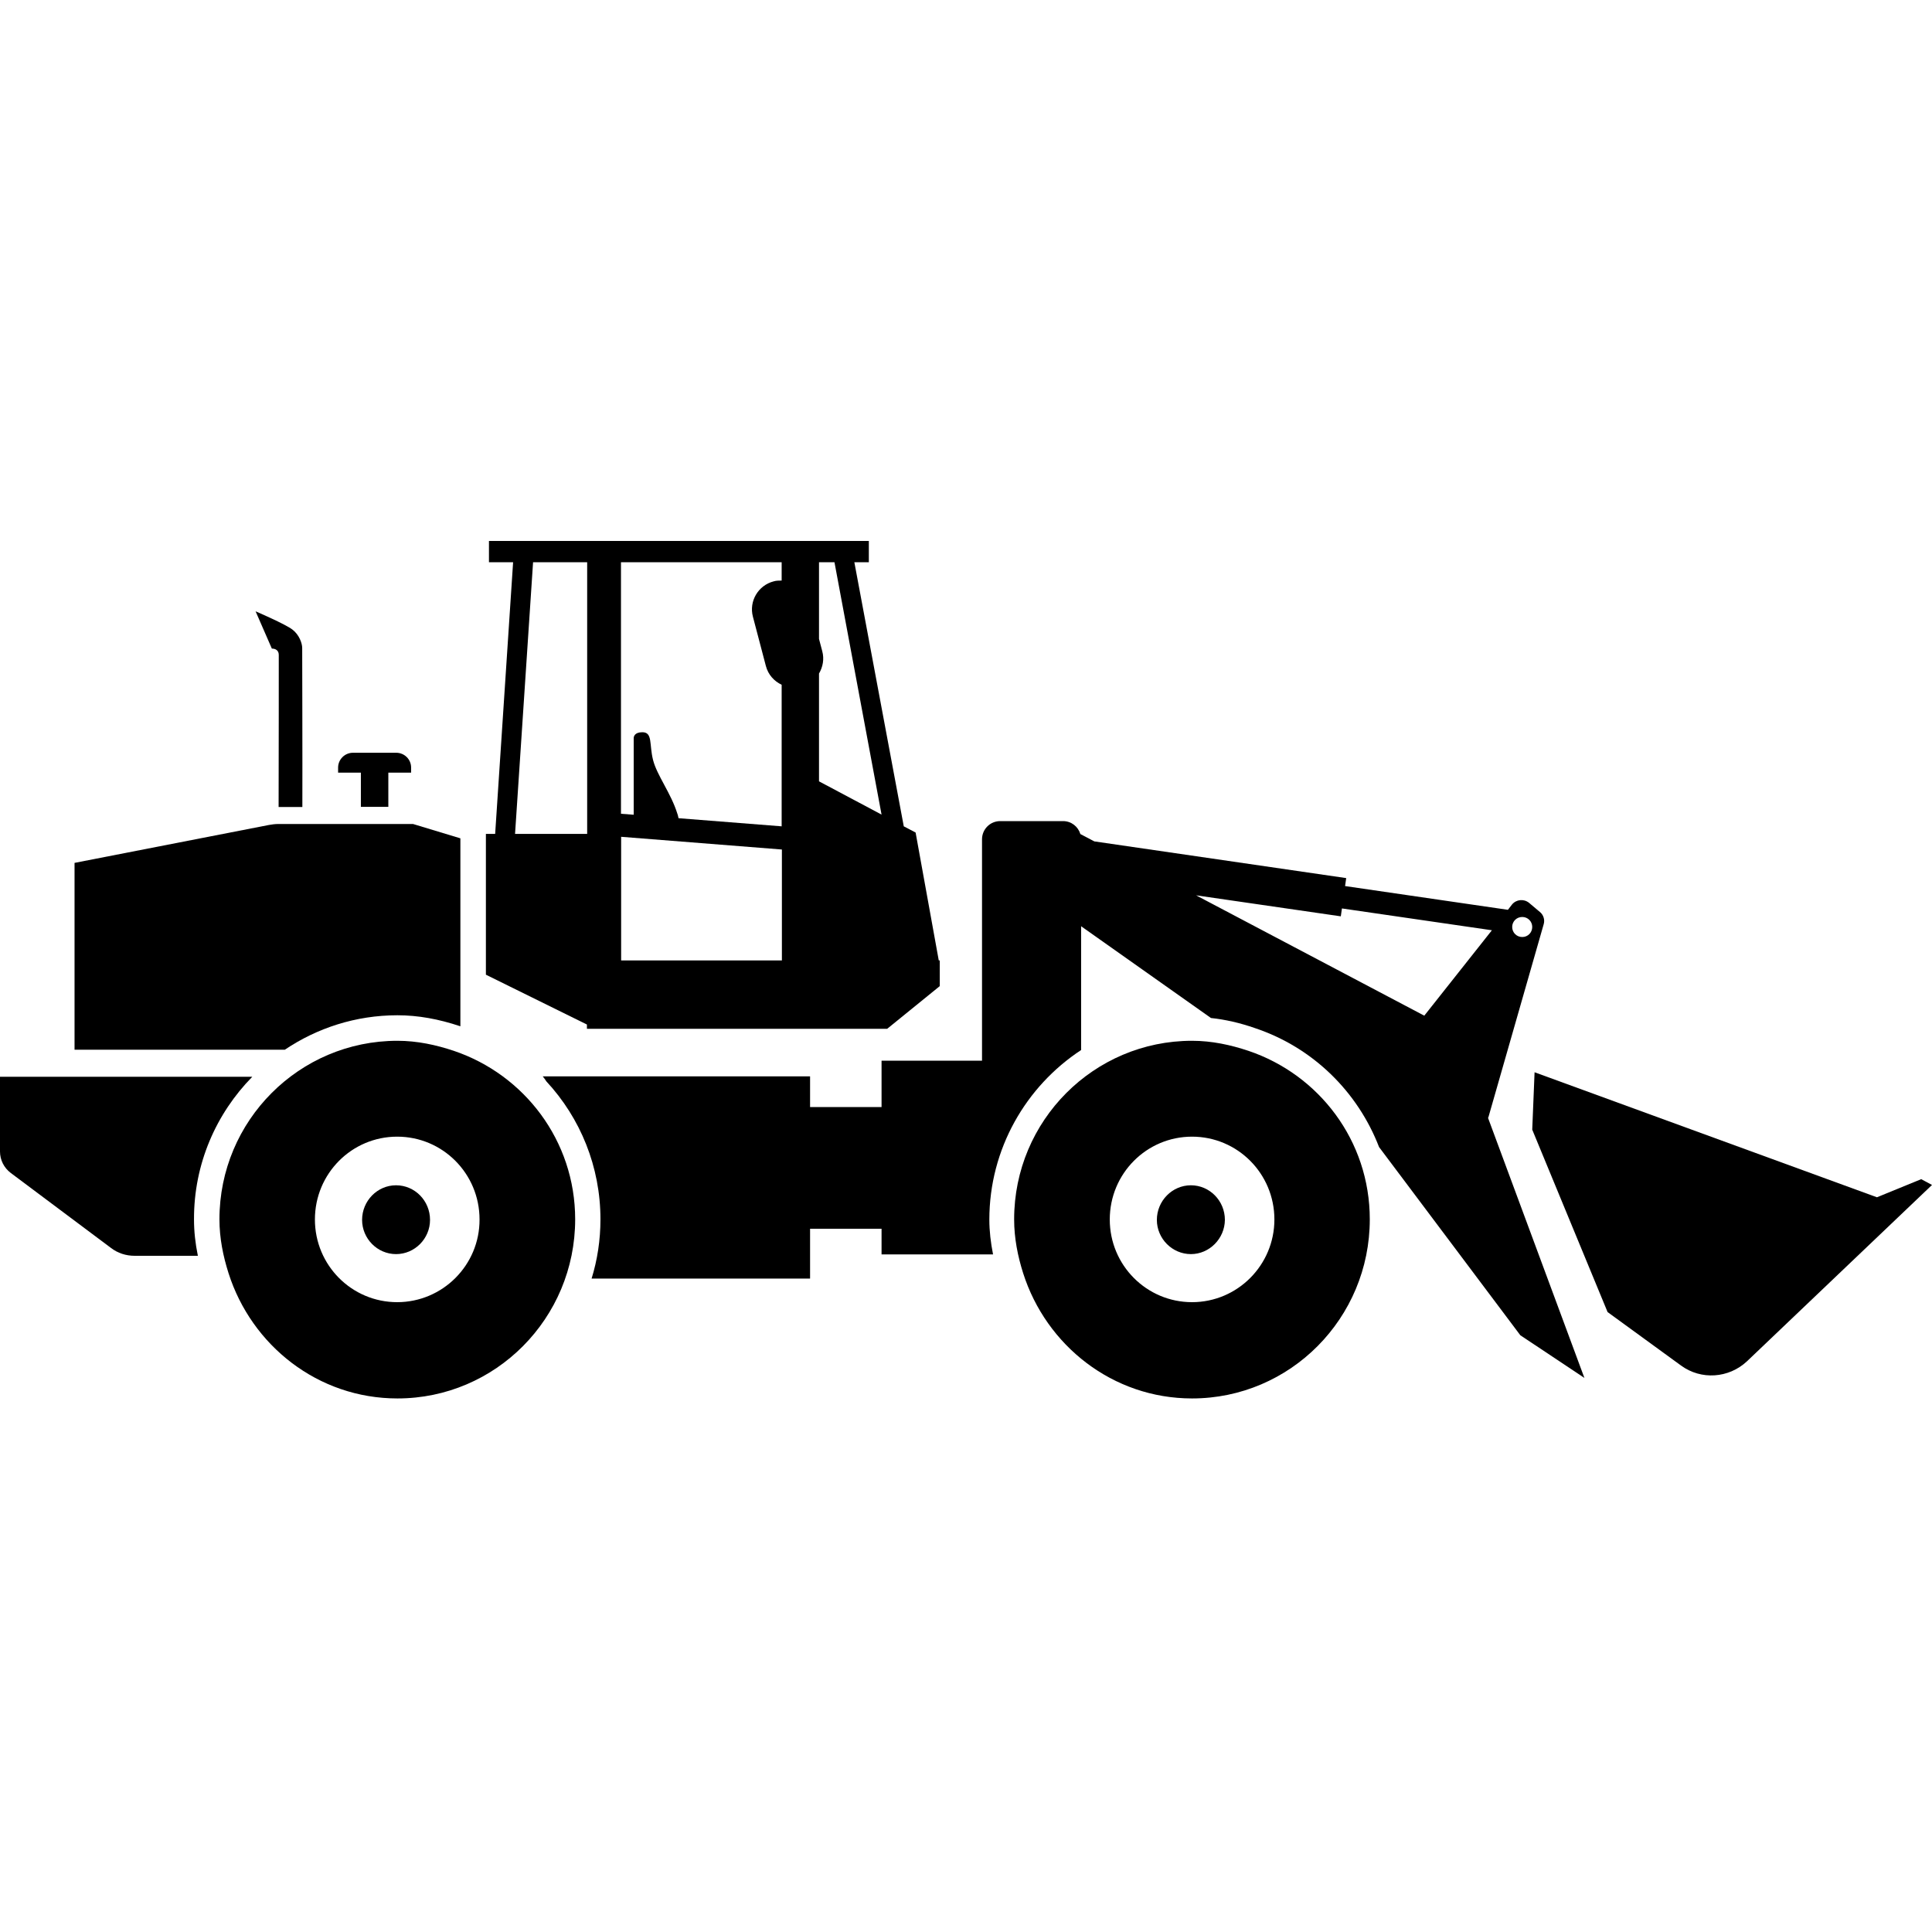<svg width="24" height="24" viewBox="0 0 24 24" fill="currentColor" xmlns="http://www.w3.org/2000/svg">
<g clip-path="url(#clip0_1430_1688)">
<path d="M3.754 8.05C3.754 7.992 3.718 7.887 3.634 7.822C3.55 7.755 3.175 7.594 3.175 7.594L3.377 8.057C3.425 8.057 3.463 8.081 3.463 8.136C3.463 8.179 3.463 9.487 3.461 10.025H3.756C3.758 9.475 3.754 8.1 3.754 8.05Z" fill="currentColor"/>
<path d="M15.509 13.054C15.288 12.98 15.053 12.929 14.808 12.929C13.589 12.929 12.598 13.92 12.598 15.147C12.598 15.382 12.643 15.605 12.71 15.816C12.996 16.714 13.822 17.372 14.808 17.372C16.027 17.372 17.016 16.376 17.016 15.147C17.016 14.168 16.383 13.349 15.509 13.054ZM14.808 16.176C14.244 16.176 13.786 15.718 13.786 15.149C13.786 14.578 14.244 14.12 14.808 14.12C15.372 14.12 15.831 14.578 15.831 15.149C15.831 15.716 15.372 16.176 14.808 16.176Z" fill="currentColor"/>
<path d="M14.794 15.579C14.561 15.579 14.371 15.386 14.371 15.154C14.371 14.918 14.561 14.724 14.794 14.724C15.026 14.724 15.216 14.916 15.216 15.154C15.214 15.386 15.024 15.579 14.794 15.579Z" fill="currentColor"/>
<path d="M5.638 13.054C5.417 12.98 5.182 12.929 4.937 12.929C3.718 12.929 2.726 13.92 2.726 15.147C2.726 15.382 2.772 15.605 2.839 15.816C3.125 16.714 3.95 17.372 4.937 17.372C6.156 17.372 7.145 16.376 7.145 15.147C7.145 14.168 6.511 13.349 5.638 13.054ZM4.934 16.176C4.37 16.176 3.912 15.718 3.912 15.149C3.912 14.578 4.37 14.12 4.934 14.12C5.498 14.12 5.957 14.578 5.957 15.149C5.959 15.716 5.498 16.176 4.934 16.176Z" fill="currentColor"/>
<path d="M4.92 15.579C4.687 15.579 4.498 15.386 4.498 15.154C4.498 14.918 4.687 14.724 4.92 14.724C5.153 14.724 5.342 14.916 5.342 15.154C5.342 15.386 5.153 15.579 4.92 15.579Z" fill="currentColor"/>
<path d="M24 14.72L23.866 14.648L23.316 14.873L19.063 13.32L19.034 14.033L19.97 16.299L20.882 16.963C21.132 17.146 21.475 17.122 21.701 16.911L24 14.72Z" fill="currentColor"/>
<path d="M18.485 13.887C18.49 13.879 18.492 13.872 18.494 13.863L19.176 11.482C19.193 11.427 19.174 11.364 19.128 11.328L18.994 11.215C18.929 11.163 18.835 11.172 18.782 11.237L18.732 11.302L16.709 11.007L16.723 10.908L13.594 10.452L13.421 10.361C13.392 10.267 13.308 10.2 13.205 10.2H12.425C12.3 10.2 12.199 10.301 12.199 10.426V13.176H10.951V13.752H10.063V13.371H6.742C6.758 13.39 6.773 13.411 6.787 13.433C7.21 13.889 7.459 14.494 7.459 15.147C7.459 15.403 7.421 15.651 7.349 15.883H10.063V15.264H10.951V15.583H12.336C12.307 15.435 12.29 15.293 12.29 15.151C12.29 14.271 12.746 13.493 13.43 13.044V11.506L15.043 12.646C15.221 12.665 15.401 12.706 15.588 12.771C16.313 13.013 16.867 13.565 17.131 14.249L18.886 16.587L19.682 17.117L18.485 13.887ZM18.91 11.391C18.979 11.391 19.034 11.446 19.034 11.515C19.034 11.585 18.979 11.64 18.91 11.64C18.84 11.64 18.785 11.585 18.785 11.515C18.785 11.446 18.84 11.391 18.91 11.391ZM14.858 11.122L16.656 11.383L16.67 11.285L18.533 11.556L17.693 12.617L14.858 11.122Z" fill="currentColor"/>
<path d="M3.134 13.376H0V14.304C0 14.41 0.05 14.508 0.134 14.571L1.378 15.502C1.462 15.567 1.565 15.6 1.673 15.6H2.458C2.426 15.444 2.41 15.296 2.41 15.149C2.407 14.458 2.686 13.832 3.134 13.376Z" fill="currentColor"/>
<path d="M5.719 12.749V10.414L5.131 10.236H3.458C3.418 10.236 3.379 10.241 3.341 10.248L0.926 10.719V13.04H3.538C3.938 12.771 4.418 12.612 4.937 12.612C5.191 12.612 5.448 12.658 5.719 12.749Z" fill="currentColor"/>
<path d="M5.107 9.535C5.107 9.432 5.023 9.351 4.922 9.351H4.385C4.282 9.351 4.2 9.435 4.2 9.535V9.598H4.483V10.023H4.824V9.598H5.107V9.535Z" fill="currentColor"/>
<path d="M11.662 11.933L11.374 10.342L11.227 10.265L10.613 6.984H10.793V6.72H6.074V6.984H6.374L6.151 10.359H6.036V12.108L7.291 12.727V12.78H7.433H7.716H11.021L11.674 12.25V11.931H11.662V11.933ZM8.429 10.164C8.424 10.145 8.422 10.126 8.414 10.107C8.335 9.852 8.16 9.631 8.112 9.439C8.064 9.25 8.11 9.096 7.98 9.096C7.879 9.096 7.872 9.154 7.872 9.171C7.872 9.18 7.872 9.675 7.872 10.121L7.714 10.109V6.984H9.71V7.212C9.677 7.212 9.643 7.212 9.61 7.222C9.418 7.272 9.302 7.469 9.353 7.661L9.514 8.273C9.542 8.381 9.617 8.463 9.71 8.506V10.265L8.429 10.164ZM10.951 10.119L10.174 9.706V8.367C10.222 8.285 10.241 8.187 10.214 8.088L10.174 7.937V6.984H10.366L10.951 10.119ZM6.398 10.361L6.622 6.984H7.294V10.359H6.398V10.361ZM7.716 10.395L9.713 10.553V11.931H7.716V10.395Z" fill="currentColor"/>
</g>
<defs>
<clipPath id="clip0_1430_1688">
<rect width="24" height="10.651" fill="currentColor" transform="translate(0 6.72)"/>
</clipPath>
</defs>
</svg>
